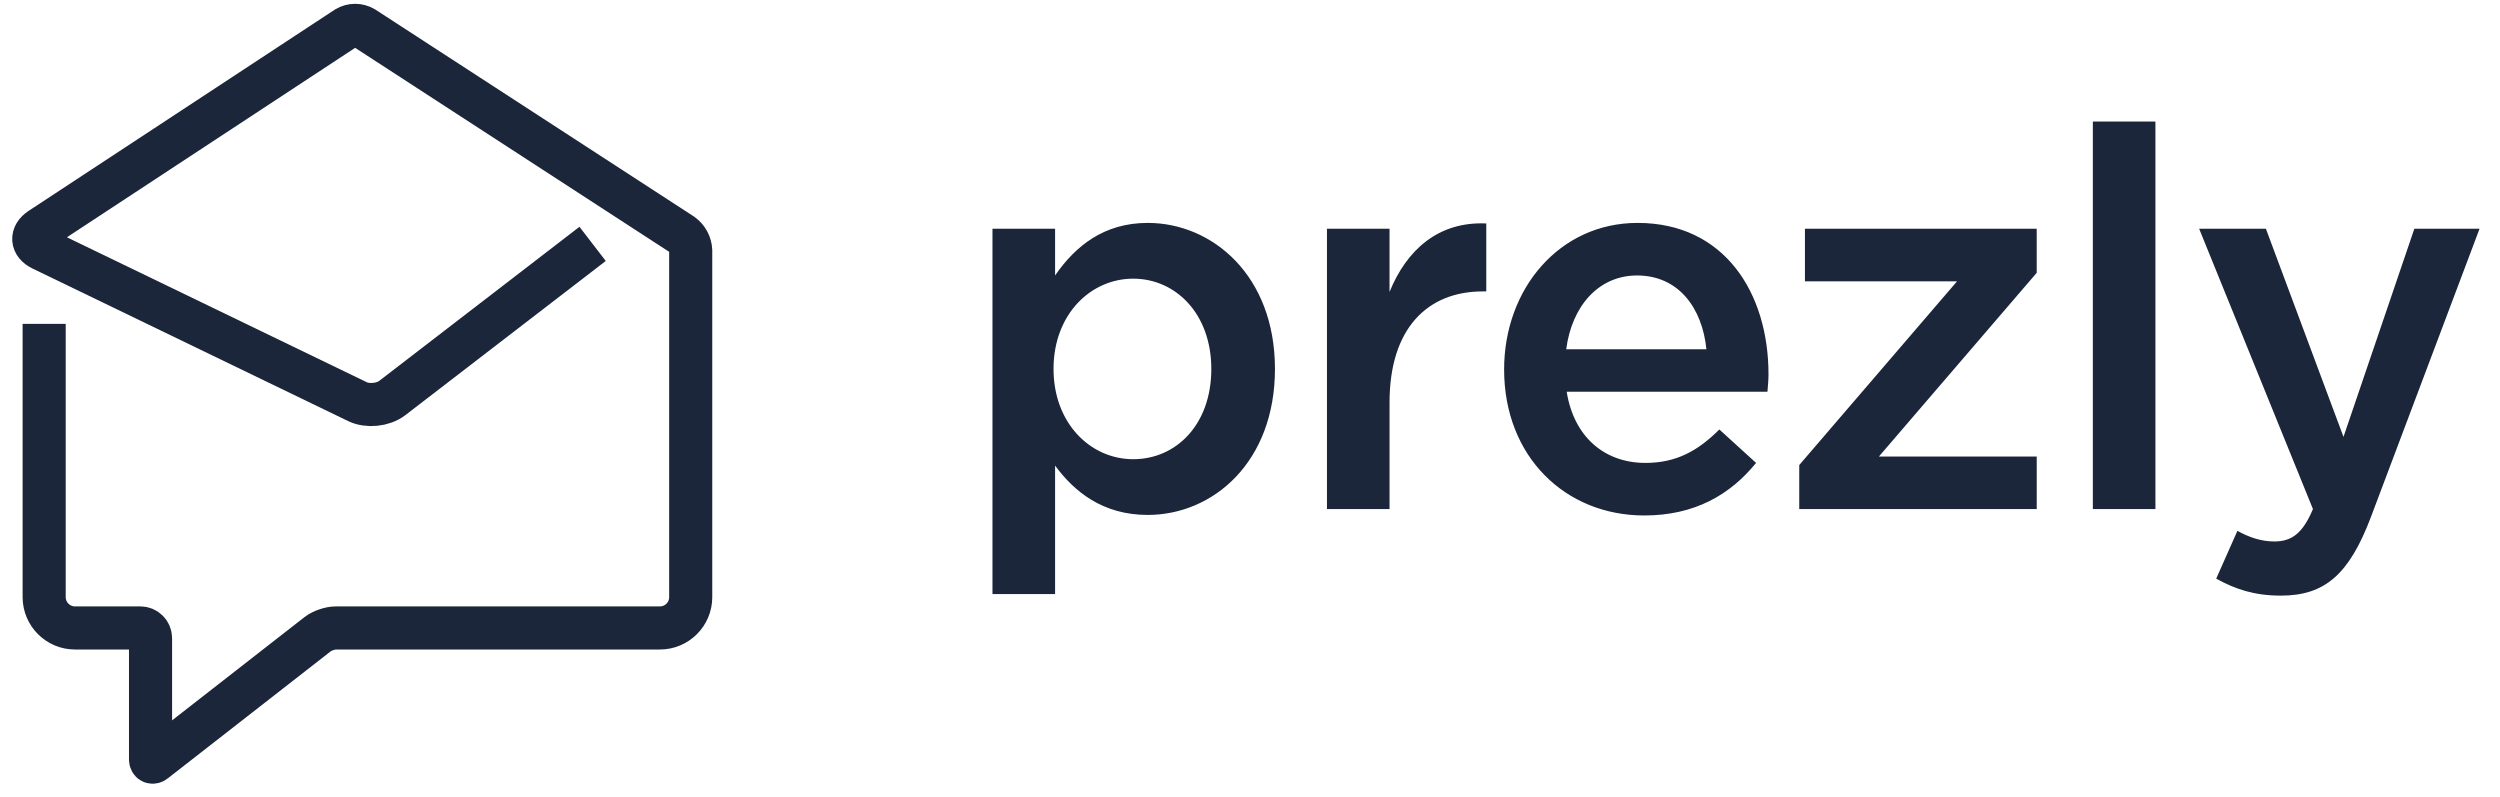 <svg width="116" height="37" viewBox="0 0 116 37" fill="none" xmlns="http://www.w3.org/2000/svg">
<path d="M2.049 15.027V27.706C2.049 28.497 2.694 29.137 3.477 29.137H6.512C6.773 29.137 6.985 29.348 6.985 29.613V35.231C6.985 35.364 7.077 35.401 7.17 35.328L14.74 29.425C14.944 29.265 15.324 29.137 15.58 29.137H30.62C31.409 29.137 32.049 28.497 32.049 27.709V11.623C32.042 11.478 32.003 11.335 31.934 11.207C31.864 11.079 31.767 10.967 31.649 10.882L16.876 1.285C16.756 1.214 16.618 1.177 16.478 1.177C16.338 1.177 16.201 1.214 16.08 1.285L1.877 10.62C1.437 10.909 1.47 11.329 1.937 11.556L16.587 18.637C17.059 18.866 17.777 18.794 18.199 18.47L27.497 11.316" stroke="#1B263A" stroke-width="2"/>
<path fill-rule="evenodd" clip-rule="evenodd" d="M59.158 17.118C59.158 21.454 56.278 23.893 53.253 23.893C51.164 23.893 49.843 22.809 48.956 21.603V27.564H46.051V10.614H48.956V12.782C49.892 11.427 51.212 10.343 53.253 10.343C56.253 10.343 59.158 12.783 59.158 17.118ZM56.205 17.118C56.205 14.556 54.549 12.93 52.58 12.93C50.612 12.93 48.884 14.58 48.884 17.118C48.884 19.656 50.612 21.307 52.58 21.307C54.573 21.307 56.205 19.705 56.205 17.118ZM64.475 18.67C64.475 15.221 66.251 13.522 68.795 13.522H68.963V10.368C66.731 10.27 65.267 11.6 64.474 13.546V10.614H61.571V23.622H64.475V18.67ZM72.695 18.178C73.032 20.296 74.472 21.479 76.345 21.479C77.761 21.479 78.769 20.937 79.777 19.927L81.482 21.479C80.282 22.957 78.625 23.918 76.296 23.918C72.624 23.918 69.791 21.183 69.791 17.143C69.791 13.398 72.36 10.343 75.984 10.343C80.017 10.343 82.058 13.595 82.058 17.365C82.058 17.635 82.034 17.882 82.01 18.178H72.696H72.695ZM72.672 16.207H79.177C78.985 14.285 77.881 12.782 75.96 12.782C74.184 12.782 72.936 14.187 72.672 16.207ZM90.807 13.053L83.485 21.578V23.622H94.504V21.183H87.181L94.503 12.659V10.614H83.749V13.054H90.807V13.053ZM100.012 23.623V5.638H97.108V23.622H100.012V23.623ZM115.051 10.613H112.026L108.738 20.271L105.137 10.613H102.04L107.321 23.621C106.841 24.755 106.337 25.124 105.521 25.124C104.921 25.124 104.345 24.927 103.816 24.631L102.832 26.849C103.72 27.341 104.609 27.637 105.832 27.637C107.873 27.637 109.002 26.652 110.01 23.991L115.051 10.614V10.613Z" fill="#1B263A"/>
</svg>
